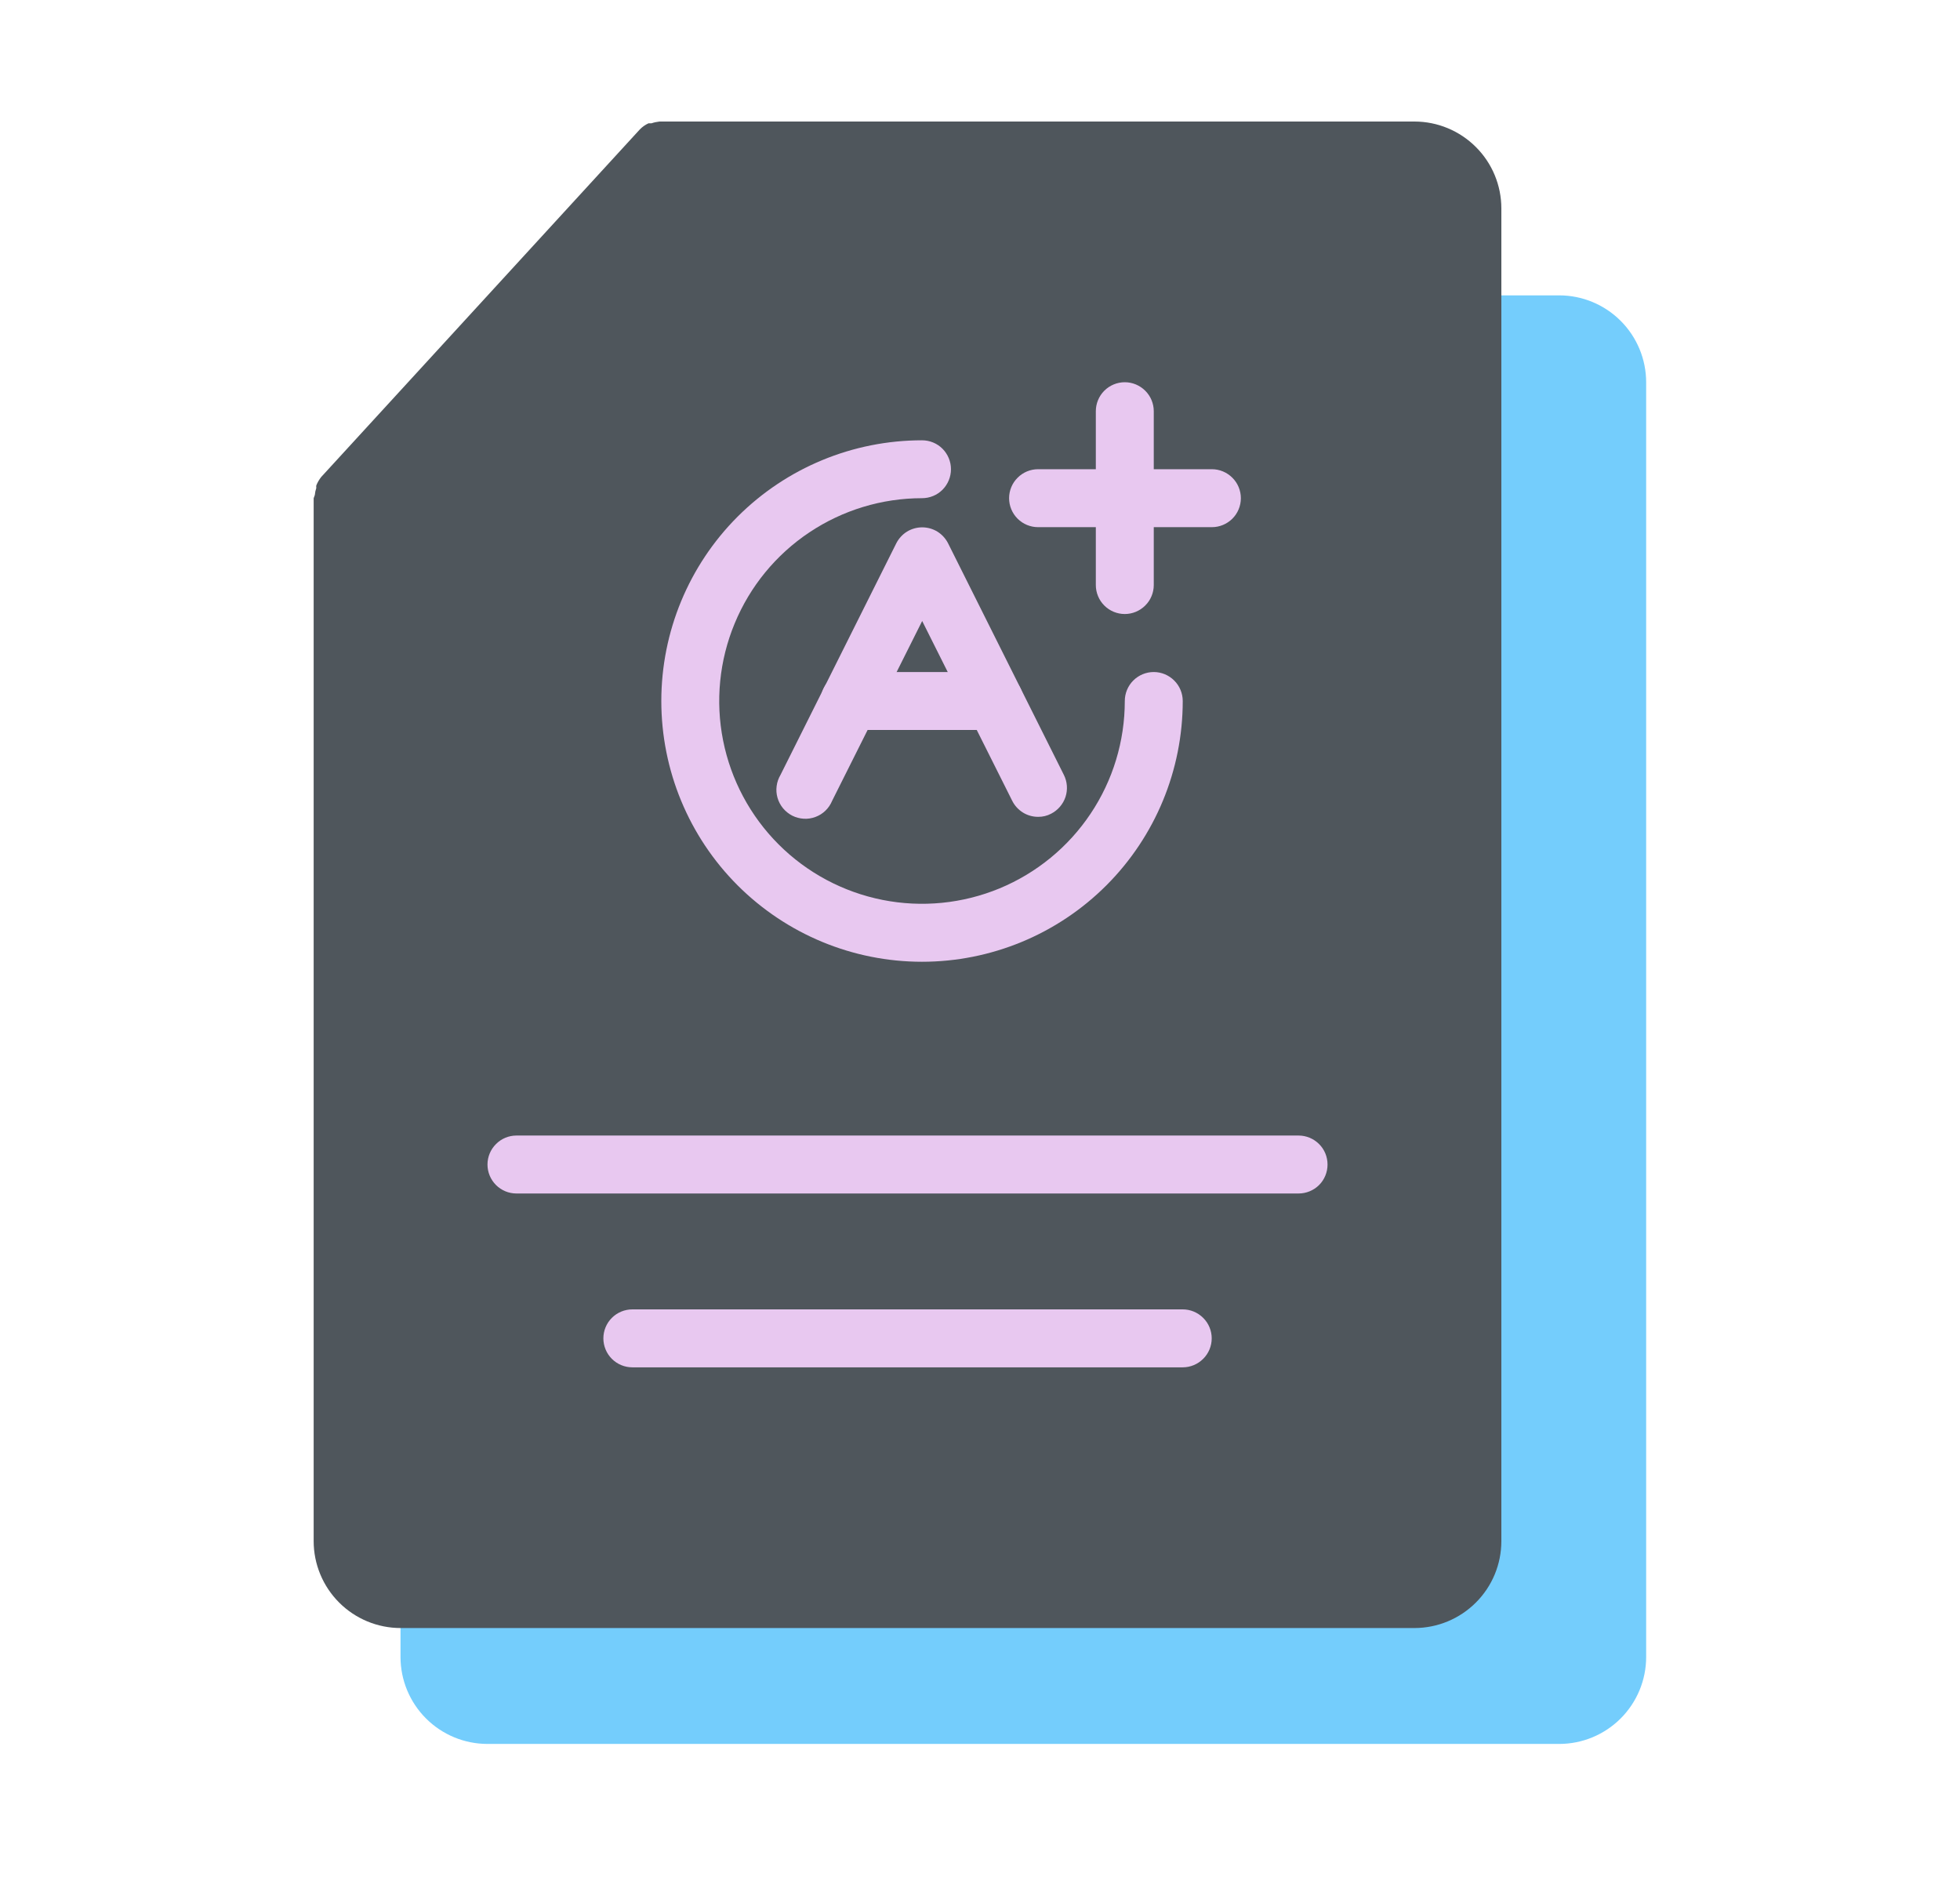 <svg width="32" height="31" viewBox="0 0 32 31" fill="none" xmlns="http://www.w3.org/2000/svg">
<path d="M25.457 4.822H24.038C23.913 4.822 23.792 4.872 23.704 4.961C23.615 5.049 23.565 5.17 23.565 5.295V25.159C23.565 25.285 23.515 25.405 23.427 25.493C23.338 25.582 23.218 25.632 23.092 25.632H7.012C6.887 25.632 6.766 25.682 6.678 25.77C6.589 25.859 6.539 25.98 6.539 26.105V27.051C6.539 27.427 6.689 27.788 6.955 28.054C7.221 28.32 7.582 28.47 7.958 28.47H25.457C25.833 28.47 26.194 28.32 26.46 28.054C26.726 27.788 26.876 27.427 26.876 27.051V6.241C26.876 5.865 26.726 5.504 26.46 5.238C26.194 4.972 25.833 4.822 25.457 4.822Z" fill="#74CDFC"/>
<path d="M23.093 1.984H10.768C10.723 1.989 10.679 1.998 10.636 2.013H10.588C10.535 2.037 10.487 2.071 10.447 2.112L5.244 7.787C5.211 7.829 5.184 7.875 5.164 7.925C5.162 7.939 5.162 7.953 5.164 7.967C5.151 8.004 5.143 8.042 5.14 8.081L5.121 8.133V25.159C5.121 25.535 5.271 25.896 5.537 26.162C5.803 26.428 6.164 26.578 6.54 26.578H23.093C23.469 26.578 23.83 26.428 24.096 26.162C24.363 25.896 24.512 25.535 24.512 25.159V3.403C24.512 3.027 24.363 2.666 24.096 2.4C23.83 2.134 23.469 1.984 23.093 1.984Z" fill="#4F565C"/>
<path d="M18.364 10.024C18.238 10.024 18.118 9.974 18.029 9.885C17.941 9.797 17.891 9.676 17.891 9.551V6.713C17.891 6.588 17.941 6.467 18.029 6.379C18.118 6.29 18.238 6.24 18.364 6.24C18.489 6.24 18.609 6.29 18.698 6.379C18.787 6.467 18.837 6.588 18.837 6.713V9.551C18.837 9.676 18.787 9.797 18.698 9.885C18.609 9.974 18.489 10.024 18.364 10.024Z" fill="#E8C8F0"/>
<path d="M19.786 8.606H16.948C16.823 8.606 16.702 8.556 16.614 8.468C16.525 8.379 16.475 8.259 16.475 8.133C16.475 8.008 16.525 7.887 16.614 7.799C16.702 7.71 16.823 7.66 16.948 7.66H19.786C19.911 7.66 20.031 7.71 20.12 7.799C20.209 7.887 20.259 8.008 20.259 8.133C20.259 8.259 20.209 8.379 20.12 8.468C20.031 8.556 19.911 8.606 19.786 8.606ZM16.948 13.335C16.861 13.335 16.775 13.311 16.701 13.265C16.627 13.219 16.566 13.153 16.527 13.075L15.056 10.138L13.585 13.075C13.56 13.135 13.523 13.19 13.476 13.235C13.429 13.28 13.374 13.315 13.313 13.337C13.252 13.36 13.187 13.37 13.122 13.366C13.057 13.362 12.993 13.345 12.935 13.316C12.877 13.286 12.826 13.245 12.784 13.195C12.743 13.145 12.712 13.087 12.694 13.024C12.676 12.962 12.671 12.896 12.68 12.832C12.688 12.768 12.71 12.706 12.743 12.65L14.635 8.866C14.675 8.789 14.735 8.724 14.809 8.678C14.884 8.633 14.969 8.609 15.056 8.609C15.143 8.609 15.229 8.633 15.303 8.678C15.377 8.724 15.437 8.789 15.477 8.866L17.369 12.65C17.425 12.761 17.435 12.891 17.396 13.01C17.357 13.128 17.272 13.227 17.161 13.284C17.095 13.319 17.022 13.336 16.948 13.335Z" fill="#E8C8F0"/>
<path d="M16.236 11.917H13.871C13.746 11.917 13.626 11.867 13.537 11.778C13.448 11.689 13.398 11.569 13.398 11.444C13.398 11.318 13.448 11.198 13.537 11.109C13.626 11.021 13.746 10.971 13.871 10.971H16.236C16.362 10.971 16.482 11.021 16.57 11.109C16.659 11.198 16.709 11.318 16.709 11.444C16.709 11.569 16.659 11.689 16.57 11.778C16.482 11.867 16.362 11.917 16.236 11.917Z" fill="#E8C8F0"/>
<path d="M15.053 15.701C13.924 15.701 12.842 15.252 12.043 14.454C11.245 13.656 10.797 12.573 10.797 11.444C10.797 10.315 11.245 9.232 12.043 8.434C12.842 7.636 13.924 7.188 15.053 7.188C15.179 7.188 15.299 7.237 15.388 7.326C15.476 7.415 15.526 7.535 15.526 7.66C15.526 7.786 15.476 7.906 15.388 7.995C15.299 8.084 15.179 8.133 15.053 8.133C14.398 8.133 13.758 8.328 13.214 8.691C12.669 9.055 12.245 9.572 11.995 10.177C11.744 10.782 11.678 11.448 11.806 12.09C11.934 12.732 12.249 13.322 12.712 13.785C13.175 14.248 13.765 14.563 14.407 14.691C15.05 14.819 15.715 14.753 16.32 14.503C16.925 14.252 17.442 13.828 17.806 13.283C18.17 12.739 18.364 12.099 18.364 11.444C18.364 11.319 18.414 11.198 18.502 11.11C18.591 11.021 18.711 10.971 18.837 10.971C18.962 10.971 19.082 11.021 19.171 11.11C19.26 11.198 19.31 11.319 19.31 11.444C19.31 12.573 18.861 13.656 18.063 14.454C17.265 15.252 16.182 15.701 15.053 15.701ZM21.201 19.484H8.432C8.306 19.484 8.186 19.434 8.098 19.346C8.009 19.257 7.959 19.137 7.959 19.011C7.959 18.886 8.009 18.765 8.098 18.677C8.186 18.588 8.306 18.538 8.432 18.538H21.201C21.327 18.538 21.447 18.588 21.536 18.677C21.625 18.765 21.674 18.886 21.674 19.011C21.674 19.137 21.625 19.257 21.536 19.346C21.447 19.434 21.327 19.484 21.201 19.484ZM19.31 22.322H10.324C10.198 22.322 10.078 22.272 9.989 22.183C9.901 22.095 9.851 21.974 9.851 21.849C9.851 21.723 9.901 21.603 9.989 21.515C10.078 21.426 10.198 21.376 10.324 21.376H19.31C19.435 21.376 19.555 21.426 19.644 21.515C19.733 21.603 19.783 21.723 19.783 21.849C19.783 21.974 19.733 22.095 19.644 22.183C19.555 22.272 19.435 22.322 19.31 22.322Z" fill="#E8C8F0"/>
</svg>
